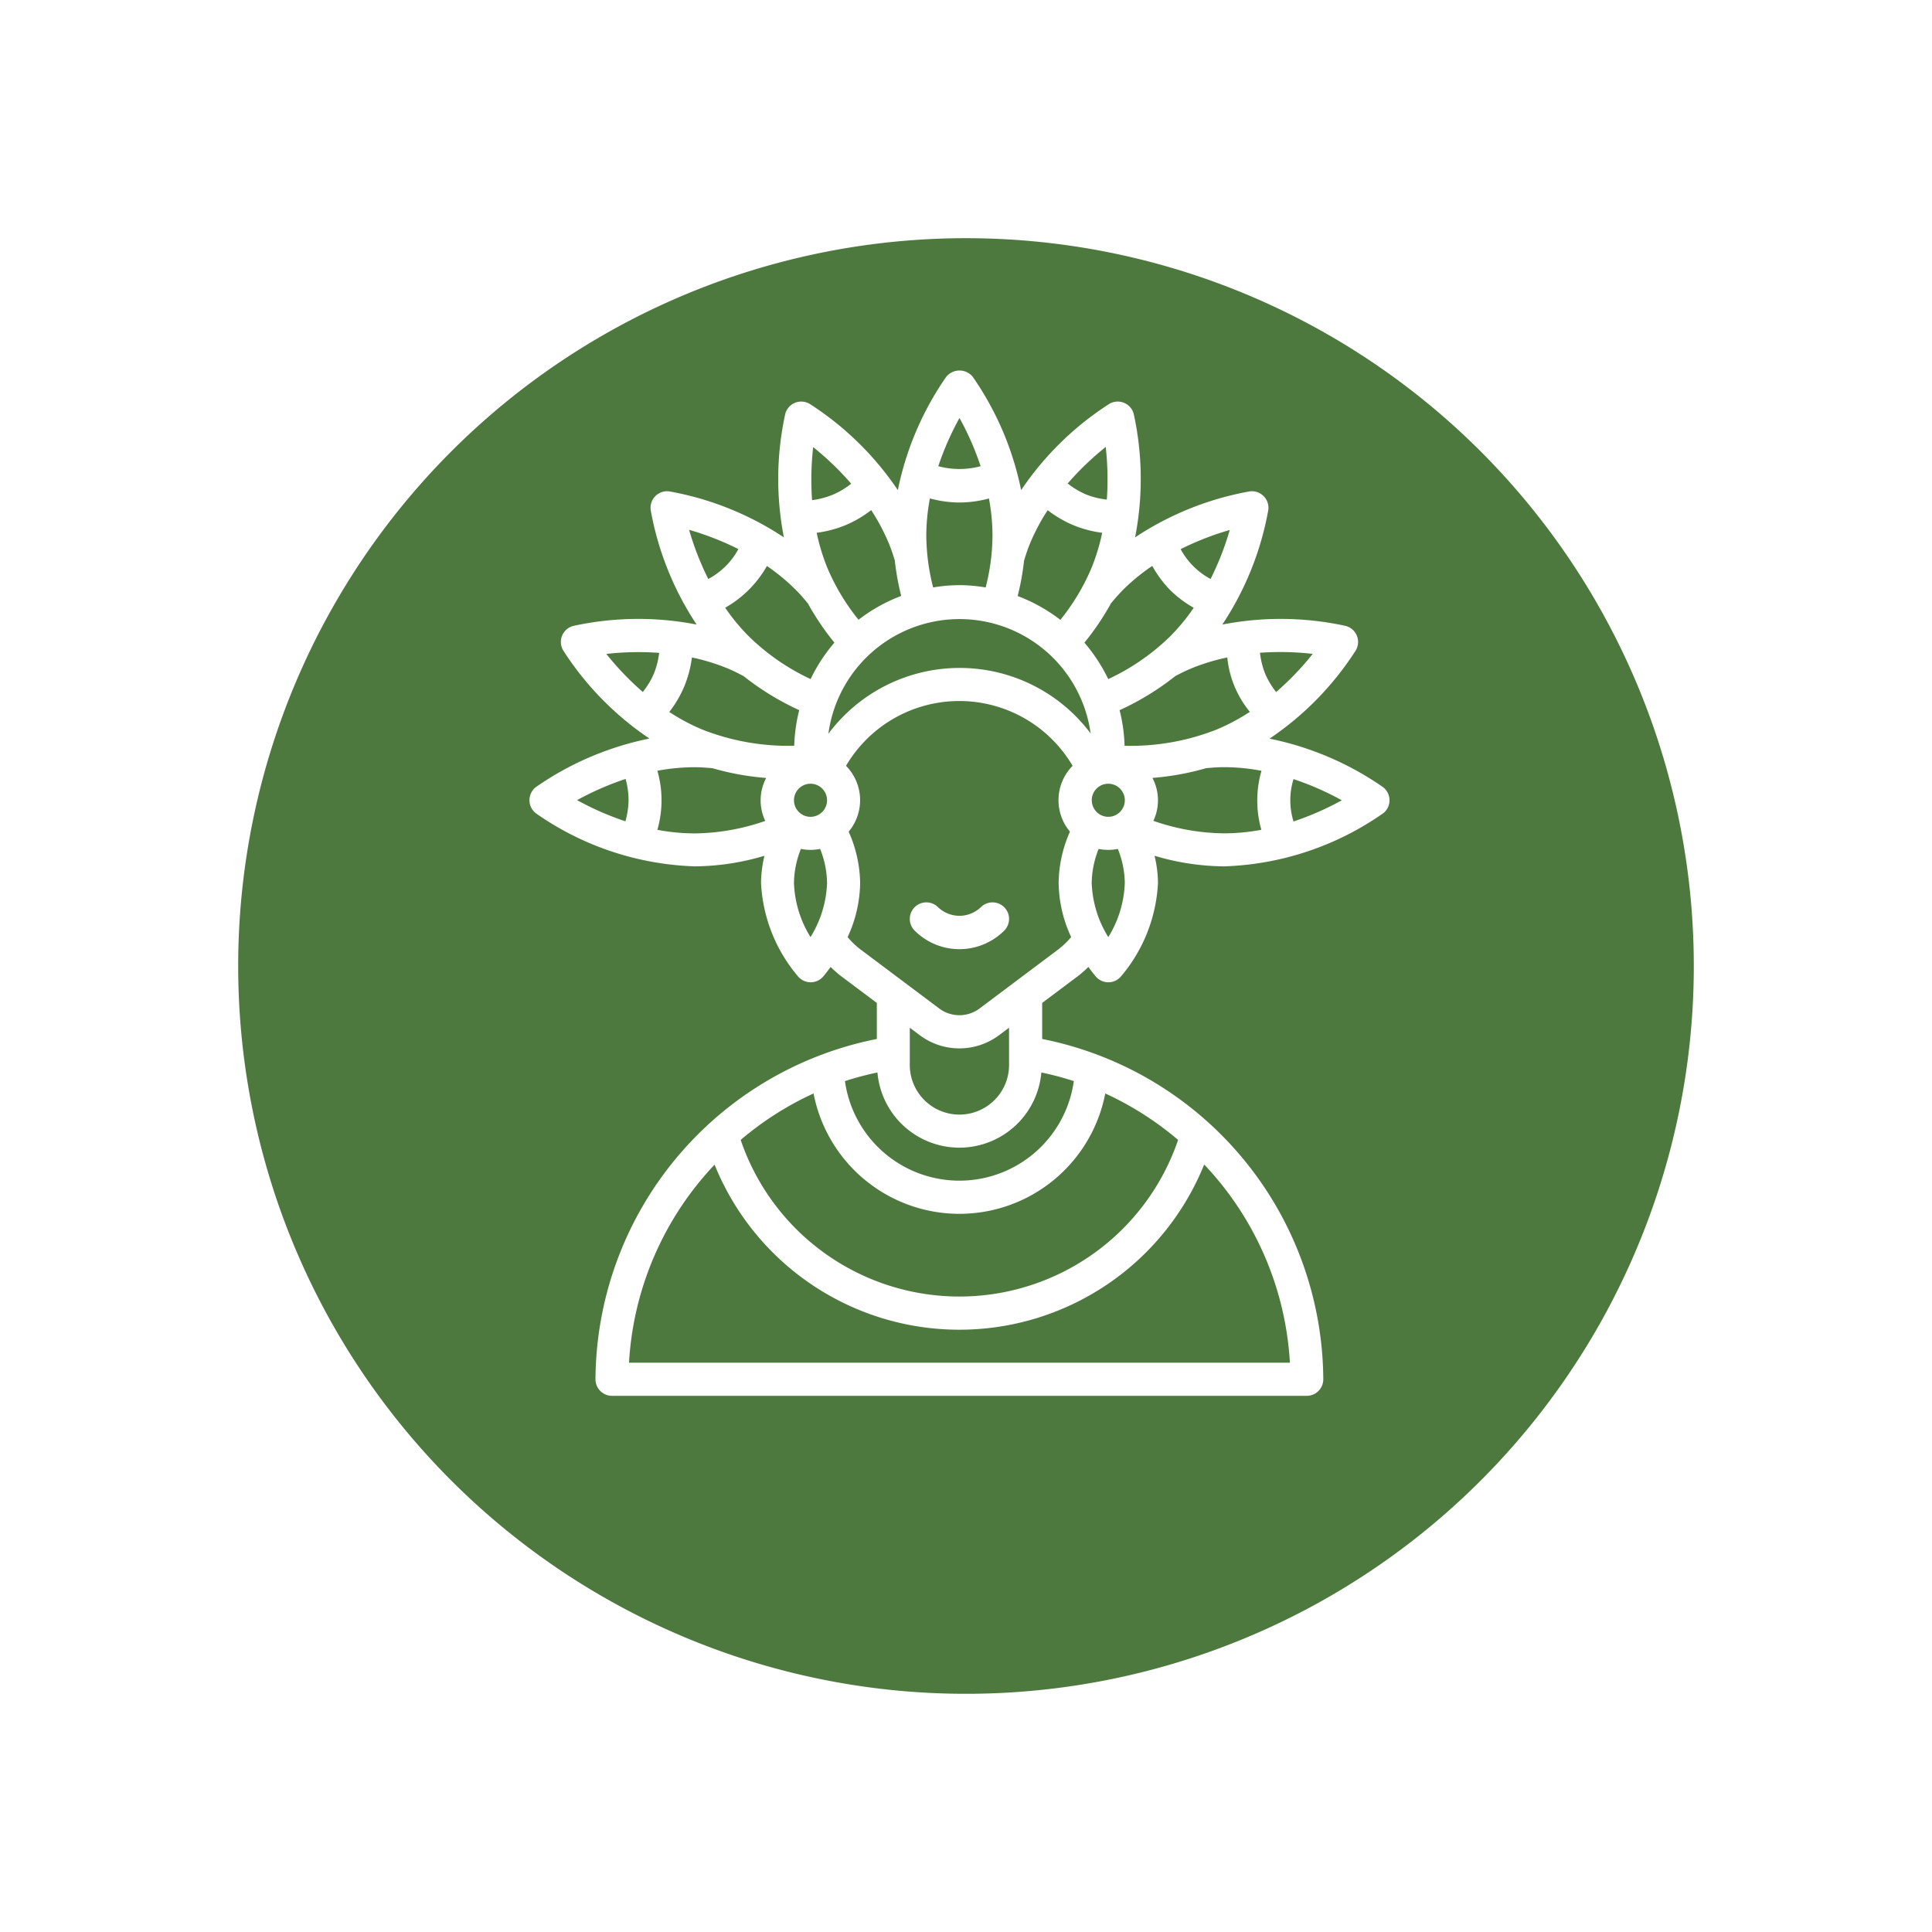 <svg xmlns="http://www.w3.org/2000/svg" xmlns:xlink="http://www.w3.org/1999/xlink" width="73" height="73" viewBox="0 0 73 73">
  <defs>
    <filter id="Trazado_640294" x="0" y="0" width="73" height="73" filterUnits="userSpaceOnUse">
      <feOffset dy="3" input="SourceAlpha"/>
      <feGaussianBlur stdDeviation="3" result="blur"/>
      <feFlood flood-opacity="0.161"/>
      <feComposite operator="in" in2="blur"/>
      <feComposite in="SourceGraphic"/>
    </filter>
  </defs>
  <g id="_32" data-name="32" transform="translate(-276 -2048)">
    <g transform="matrix(1, 0, 0, 1, 276, 2048)" filter="url(#Trazado_640294)">
      <path id="Trazado_640294-2" data-name="Trazado 640294" d="M27.5,0A27.5,27.5,0,1,1,0,27.5,27.5,27.5,0,0,1,27.5,0Z" transform="translate(9 6)" fill="#4d793f"/>
    </g>
    <g id="nativo-americano" transform="translate(290 2060.977)">
      <path id="Trazado_690693" data-name="Trazado 690693" d="M31.683,33.355a1.17,1.17,0,0,1-1.616,0,.625.625,0,1,0-.884.884,2.393,2.393,0,0,0,3.384,0,.625.625,0,1,0-.884-.884Z" transform="translate(-8.623 -12.053)" fill="#fff"/>
      <path id="Trazado_690694" data-name="Trazado 690694" d="M38.253,17.762a.626.626,0,0,0,0-1,11.5,11.5,0,0,0-4.284-1.829A11.485,11.485,0,0,0,37.226,11.6a.625.625,0,0,0-.383-.927,11.5,11.5,0,0,0-4.658-.051A11.489,11.489,0,0,0,33.921,6.3a.625.625,0,0,0-.709-.709,11.494,11.494,0,0,0-4.323,1.736,11.5,11.5,0,0,0-.05-4.658.625.625,0,0,0-.927-.384,11.5,11.5,0,0,0-3.329,3.258,11.49,11.49,0,0,0-1.829-4.284.647.647,0,0,0-1,0,11.49,11.49,0,0,0-1.829,4.284,11.5,11.5,0,0,0-3.329-3.258.625.625,0,0,0-.927.384,11.5,11.5,0,0,0-.05,4.658,11.492,11.492,0,0,0-4.323-1.736.625.625,0,0,0-.709.709,11.49,11.49,0,0,0,1.735,4.322,11.486,11.486,0,0,0-4.658.051.625.625,0,0,0-.383.927,11.485,11.485,0,0,0,3.258,3.329,11.5,11.5,0,0,0-4.284,1.829.626.626,0,0,0,0,1,11.076,11.076,0,0,0,6,2,9.391,9.391,0,0,0,2.63-.4,4.51,4.51,0,0,0-.13,1.029,5.91,5.91,0,0,0,1.409,3.542.625.625,0,0,0,.933,0c.016-.018.132-.154.288-.371a4.183,4.183,0,0,0,.371.33l1.375,1.031V26.28A13.192,13.192,0,0,0,8.5,39.139a.625.625,0,0,0,.625.625H35.379A.625.625,0,0,0,36,39.139,13.192,13.192,0,0,0,25.378,26.28V24.918l1.375-1.031a4.136,4.136,0,0,0,.371-.329c.156.217.272.353.288.371a.625.625,0,0,0,.933,0,5.91,5.91,0,0,0,1.409-3.542,4.51,4.51,0,0,0-.13-1.029,9.391,9.391,0,0,0,2.63.4,11.076,11.076,0,0,0,6-2Zm-8.674.277a1.813,1.813,0,0,0-.035-1.623,10.1,10.1,0,0,0,2.024-.367c.226-.022.453-.039.687-.039a7.675,7.675,0,0,1,1.41.137,4.032,4.032,0,0,0-.005,2.229,7.715,7.715,0,0,1-1.4.135,8.34,8.34,0,0,1-2.675-.471ZM12.534,14.588a7.675,7.675,0,0,1-1.246-.663,4.218,4.218,0,0,0,.569-.971,4.315,4.315,0,0,0,.287-1.089,7.709,7.709,0,0,1,1.347.413c.212.088.411.189.607.293a10.21,10.21,0,0,0,2.1,1.285,6.223,6.223,0,0,0-.188,1.345,8.871,8.871,0,0,1-3.477-.613Zm2.444-6.18a7.719,7.719,0,0,1,1.087.9c.168.167.318.342.463.519a9.944,9.944,0,0,0,1,1.478,6.263,6.263,0,0,0-.9,1.377A8.446,8.446,0,0,1,14.3,11.073a7.672,7.672,0,0,1-.9-1.087,4.162,4.162,0,0,0,1.578-1.578ZM16,17.261a.625.625,0,1,1,.625.625A.625.625,0,0,1,16,17.261Zm1.3-2.512a5,5,0,0,1,9.909-.014,6.187,6.187,0,0,0-9.909.014ZM21,7.26a7.677,7.677,0,0,1,.136-1.405,4.232,4.232,0,0,0,1.115.155,4.311,4.311,0,0,0,1.116-.152,7.721,7.721,0,0,1,.134,1.4,8.02,8.02,0,0,1-.258,1.962,5.734,5.734,0,0,0-1.984,0A8.02,8.02,0,0,1,21,7.26Zm6.975,2.564c.145-.177.3-.352.463-.519a7.684,7.684,0,0,1,1.1-.9,4.234,4.234,0,0,0,.667.905,4.251,4.251,0,0,0,.9.678,7.671,7.671,0,0,1-.9,1.089,8.445,8.445,0,0,1-2.331,1.606,6.263,6.263,0,0,0-.9-1.377,9.942,9.942,0,0,0,1-1.479Zm3.037,2.455a7.681,7.681,0,0,1,1.361-.414,3.812,3.812,0,0,0,.853,2.055,7.716,7.716,0,0,1-1.257.669,8.872,8.872,0,0,1-3.477.613,6.223,6.223,0,0,0-.188-1.345,10.21,10.21,0,0,0,2.1-1.285C30.6,12.467,30.8,12.366,31.014,12.279Zm-3.761,4.982a.625.625,0,1,1,.625.625A.625.625,0,0,1,27.253,17.261Zm7.624.8a2.706,2.706,0,0,1,0-1.6,10.971,10.971,0,0,1,1.825.8,10.852,10.852,0,0,1-1.822.8Zm.723-6.328a10.84,10.84,0,0,1-1.38,1.439,3.061,3.061,0,0,1-.417-.7,3.025,3.025,0,0,1-.193-.785,10.925,10.925,0,0,1,1.99.042ZM31.742,8.9A2.766,2.766,0,0,1,30.61,7.772a10.949,10.949,0,0,1,1.856-.724A10.93,10.93,0,0,1,31.742,8.9ZM27.78,3.916A10.935,10.935,0,0,1,27.821,5.9a3.023,3.023,0,0,1-.785-.194,3.067,3.067,0,0,1-.694-.415,10.972,10.972,0,0,1,1.437-1.38ZM25.586,6.3a4.313,4.313,0,0,0,.971.567,4.262,4.262,0,0,0,1.089.287A7.684,7.684,0,0,1,27.235,8.5a8.155,8.155,0,0,1-1.17,1.944,6.241,6.241,0,0,0-1.613-.9,9.7,9.7,0,0,0,.242-1.34c.067-.22.14-.44.231-.66A7.675,7.675,0,0,1,25.586,6.3ZM22.253,2.815a10.836,10.836,0,0,1,.8,1.823,3.077,3.077,0,0,1-1.6,0,10.928,10.928,0,0,1,.8-1.82ZM19.81,8.2a9.7,9.7,0,0,0,.242,1.34,6.241,6.241,0,0,0-1.613.9A8.155,8.155,0,0,1,17.27,8.5a7.673,7.673,0,0,1-.412-1.346,4.314,4.314,0,0,0,1.089-.288,4.264,4.264,0,0,0,.97-.569,7.676,7.676,0,0,1,.663,1.246c.091.219.164.439.231.659ZM16.725,3.916A10.971,10.971,0,0,1,18.162,5.3a3.067,3.067,0,0,1-.694.415,3.085,3.085,0,0,1-.784.206,10.921,10.921,0,0,1,.041-2ZM13.9,7.77A2.769,2.769,0,0,1,12.762,8.9a10.946,10.946,0,0,1-.725-1.858A10.852,10.852,0,0,1,13.9,7.77ZM8.906,11.732a10.848,10.848,0,0,1,2-.041,3.086,3.086,0,0,1-.2.787,2.994,2.994,0,0,1-.418.691,10.924,10.924,0,0,1-1.377-1.436Zm.733,4.724a3.066,3.066,0,0,1,.111.8,3.033,3.033,0,0,1-.119.8,10.967,10.967,0,0,1-1.826-.8,10.839,10.839,0,0,1,1.833-.8Zm1.2,1.919a4.041,4.041,0,0,0,0-2.229,7.72,7.72,0,0,1,1.4-.134c.234,0,.461.017.687.039a10.1,10.1,0,0,0,2.024.367,1.813,1.813,0,0,0-.035,1.623,8.34,8.34,0,0,1-2.675.472,7.679,7.679,0,0,1-1.409-.137ZM16,20.386a3.56,3.56,0,0,1,.262-1.287,1.813,1.813,0,0,0,.726,0,3.56,3.56,0,0,1,.262,1.287,4.141,4.141,0,0,1-.625,2.043A4.142,4.142,0,0,1,16,20.386Zm9.347,7.16a11.675,11.675,0,0,1,1.227.326,4.366,4.366,0,0,1-8.648,0,11.7,11.7,0,0,1,1.228-.326,3.108,3.108,0,0,0,6.193,0Zm2.414.793a11.887,11.887,0,0,1,2.753,1.755,8.729,8.729,0,0,1-16.528,0,11.884,11.884,0,0,1,2.754-1.755,5.613,5.613,0,0,0,11.022,0Zm6.974,10.174H9.767A11.873,11.873,0,0,1,13,31.029a9.976,9.976,0,0,0,18.5-.006,11.873,11.873,0,0,1,3.239,7.491ZM24.127,27.262a1.875,1.875,0,0,1-3.751,0V25.855l.375.281a2.5,2.5,0,0,0,3,0l.375-.281ZM26,22.887l-3,2.25a1.27,1.27,0,0,1-1.5,0l-3-2.25a3.059,3.059,0,0,1-.473-.456,4.993,4.993,0,0,0,.473-2.044,4.9,4.9,0,0,0-.434-1.94,1.85,1.85,0,0,0-.1-2.488,4.967,4.967,0,0,1,8.562,0,1.85,1.85,0,0,0-.1,2.488A4.9,4.9,0,0,0,26,20.386a4.993,4.993,0,0,0,.473,2.044,3.059,3.059,0,0,1-.473.456Zm1.875-.458a4.142,4.142,0,0,1-.625-2.043,3.56,3.56,0,0,1,.262-1.287,1.813,1.813,0,0,0,.726,0,3.56,3.56,0,0,1,.262,1.287A4.141,4.141,0,0,1,27.878,22.429Z" fill="#fff"/>
    </g>
  </g>
</svg>
